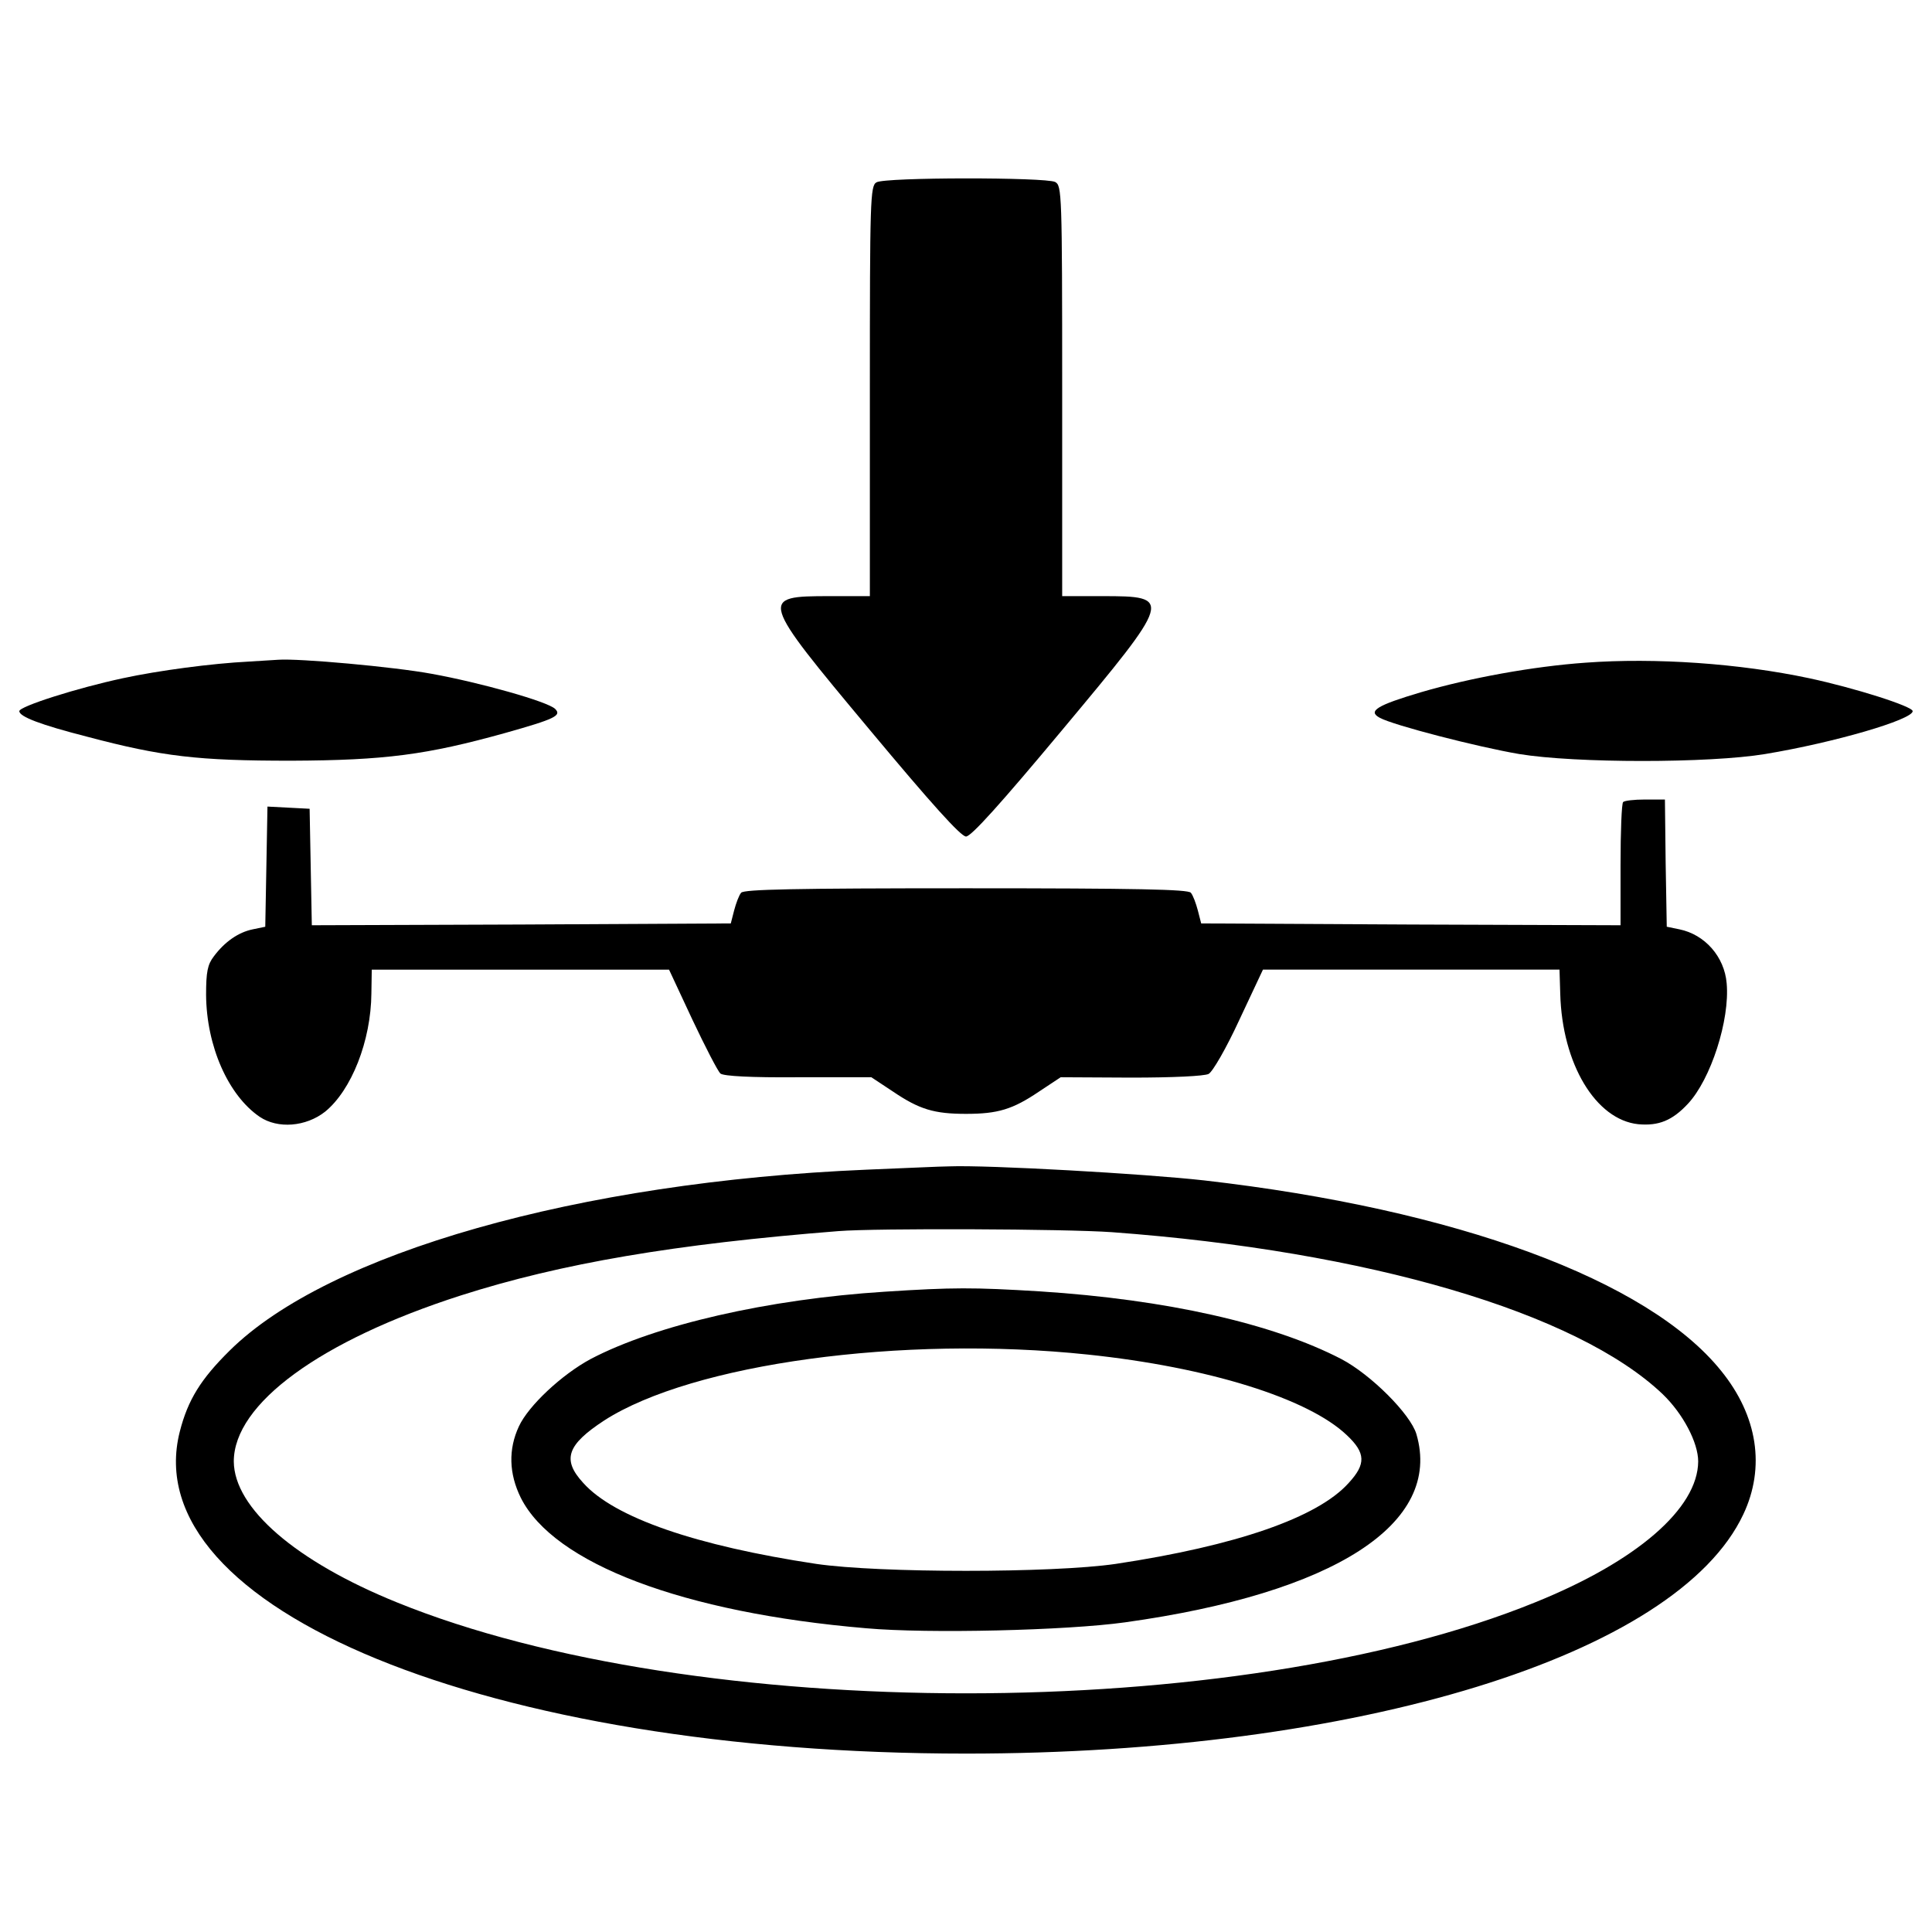 <?xml version="1.0" encoding="utf-8"?>
<!-- Svg Vector Icons : http://www.onlinewebfonts.com/icon -->
<!DOCTYPE svg PUBLIC "-//W3C//DTD SVG 1.1//EN" "http://www.w3.org/Graphics/SVG/1.1/DTD/svg11.dtd">
<svg version="1.1" xmlns="http://www.w3.org/2000/svg" xmlns:xlink="http://www.w3.org/1999/xlink" x="0px" y="0px" viewBox="0 0 1000 1000" enable-background="new 0 0 1000 1000" xml:space="preserve">
<g><g transform="translate(0,511) scale(0.1,-0.1)"><path d="M4536.8,4166.3c-32.5-17.2-34.4-90-34.4-1079.5V2024.4h-206.7c-367.5,0-365.6-7.7,206.7-692.9c317.7-380.9,470.9-551.3,497.7-551.3c26.8,0,179.9,170.4,497.7,551.3c572.3,685.2,574.2,692.9,206.7,692.9h-206.7v1062.3c0,1029.8-1.9,1062.3-36.4,1081.4C5411.5,4193.1,4580.8,4193.1,4536.8,4166.3z"/><path d="M1286.7,1685.6c-189.5-9.6-465.1-45.9-650.8-86.1C402.4,1549.7,100,1454,100,1429.1c0-28.7,111-70.8,350.3-132.1c390.5-103.4,574.2-124.4,1056.6-124.4c486.2,1.9,702.5,30.6,1108.2,143.6c258.4,72.7,292.9,90,258.4,124.4c-38.3,38.3-394.3,137.8-639.3,181.8c-197.1,36.4-687.1,80.4-794.3,72.7C1413,1693.3,1344.1,1689.5,1286.7,1685.6z"/><path d="M8206.1,1679.9c-269.9-19.1-597.2-78.5-851.8-153.1c-225.9-67-277.5-97.6-212.5-132.1c68.9-38.3,507.2-151.2,721.6-187.6c290.9-47.9,983.8-47.9,1272.9,0c357.9,59.3,763.7,178,763.7,222c0,24.9-302.4,120.6-535.9,170.4C9004.2,1676.1,8567.8,1706.7,8206.1,1679.9z"/><path d="M8401.3,958.3c-7.7-5.7-13.4-153.1-13.4-325.4v-312l-1085.3,3.8l-1085.3,5.7l-17.2,67c-9.6,36.4-24.9,78.5-36.4,91.9c-15.3,17.2-271.8,23-1163.8,23c-892,0-1148.4-5.7-1163.7-23c-11.5-13.4-26.8-55.5-36.4-91.9l-17.2-67l-1085.3-5.7L1614,320.9l-5.7,300.5l-5.7,302.4l-109.1,5.7l-109.1,5.7l-5.7-312l-5.7-310.1l-65.1-13.4c-74.6-15.3-145.5-65.1-201-139.7c-32.5-42.1-40.2-80.4-40.2-199.1c1.9-266.1,114.8-520.6,277.5-631.6c93.8-63.2,239.3-51.7,338.8,26.8c135.9,111,237.3,365.6,239.3,612.5l1.9,122.5h769.5H3463l120.6-258.4c67-141.6,132.1-268,145.5-279.4c17.2-13.4,158.9-21.1,402-19.1h379l112.9-74.7c135.9-91.9,212.5-114.8,377.1-114.8c164.6,0,241.2,23,377.1,114.8l112.9,74.7l363.7-1.9c218.2,0,379,7.7,402,19.1c21.1,11.5,91.9,134,158.9,279.5L6537,91.2h767.5h767.5l3.8-124.4c9.6-363.7,183.8-652.7,403.9-675.7c105.3-9.6,176.1,19.1,256.5,105.3c118.7,126.3,218.2,434.5,201,624c-11.5,137.8-112.9,252.7-245,279.5l-65.1,13.4l-5.7,329.2l-3.8,329.2h-103.4C8458.7,971.7,8407,965.9,8401.3,958.3z"/><path d="M4483.2-944.3c-1489.1-63.2-2783-430.7-3294.1-936c-149.3-147.4-216.3-254.6-258.4-419.2C697.2-3216.3,2528.9-3966.6,5000-3966.6c2028.9,0,3680.7,509.1,4023.4,1238.4c114.8,243.1,74.6,509.1-114.8,742.7c-379,470.9-1370.5,836.4-2675.8,985.7c-308.2,34.5-1119.7,80.4-1318.8,72.7C4871.8-927.1,4678.4-936.6,4483.2-944.3z M5756.1-1267.8c1324.5-97.6,2406-415.4,2850-838.4c105.3-101.4,183.7-250.7,183.7-348.4c-1.9-243.1-317.7-516.8-844.1-729.2c-1544.7-627.8-4346.8-627.8-5891.5,0c-524.4,212.5-842.2,488.1-844.1,729.2c0,298.6,447.9,625.9,1175.2,859.4c520.6,166.5,1108.2,266,1954.3,333C4533-1246.7,5514.9-1250.5,5756.1-1267.8z"/><path d="M4578.9-1575.9c-602.9-38.3-1186.7-172.3-1521.7-348.4c-149.3-80.4-321.6-241.2-371.3-348.4c-55.5-118.7-51.7-245,9.6-369.4c170.4-340.7,840.3-595.3,1787.7-675.7c321.6-28.7,1037.4-11.5,1339.8,30.6c1085.3,151.2,1644.2,511.1,1508.3,974.3c-30.6,103.3-235.4,308.2-388.6,388.5c-354.1,183.8-905.4,308.2-1560,350.3C5036.4-1553,4933-1553,4578.9-1575.9z M5631.6-1901.3c620.2-65.1,1138.9-225.9,1339.8-417.3c97.6-91.9,99.5-149.3,9.6-246.9c-160.8-179.9-583.8-325.4-1205.9-419.2c-327.3-47.9-1223.1-47.9-1550.4,0c-622.1,93.8-1045.1,239.3-1205.9,419.2c-111,120.6-84.2,197.1,109.1,323.5C3583.6-1949.2,4667-1799.9,5631.6-1901.3z"/></g></g>
</svg>